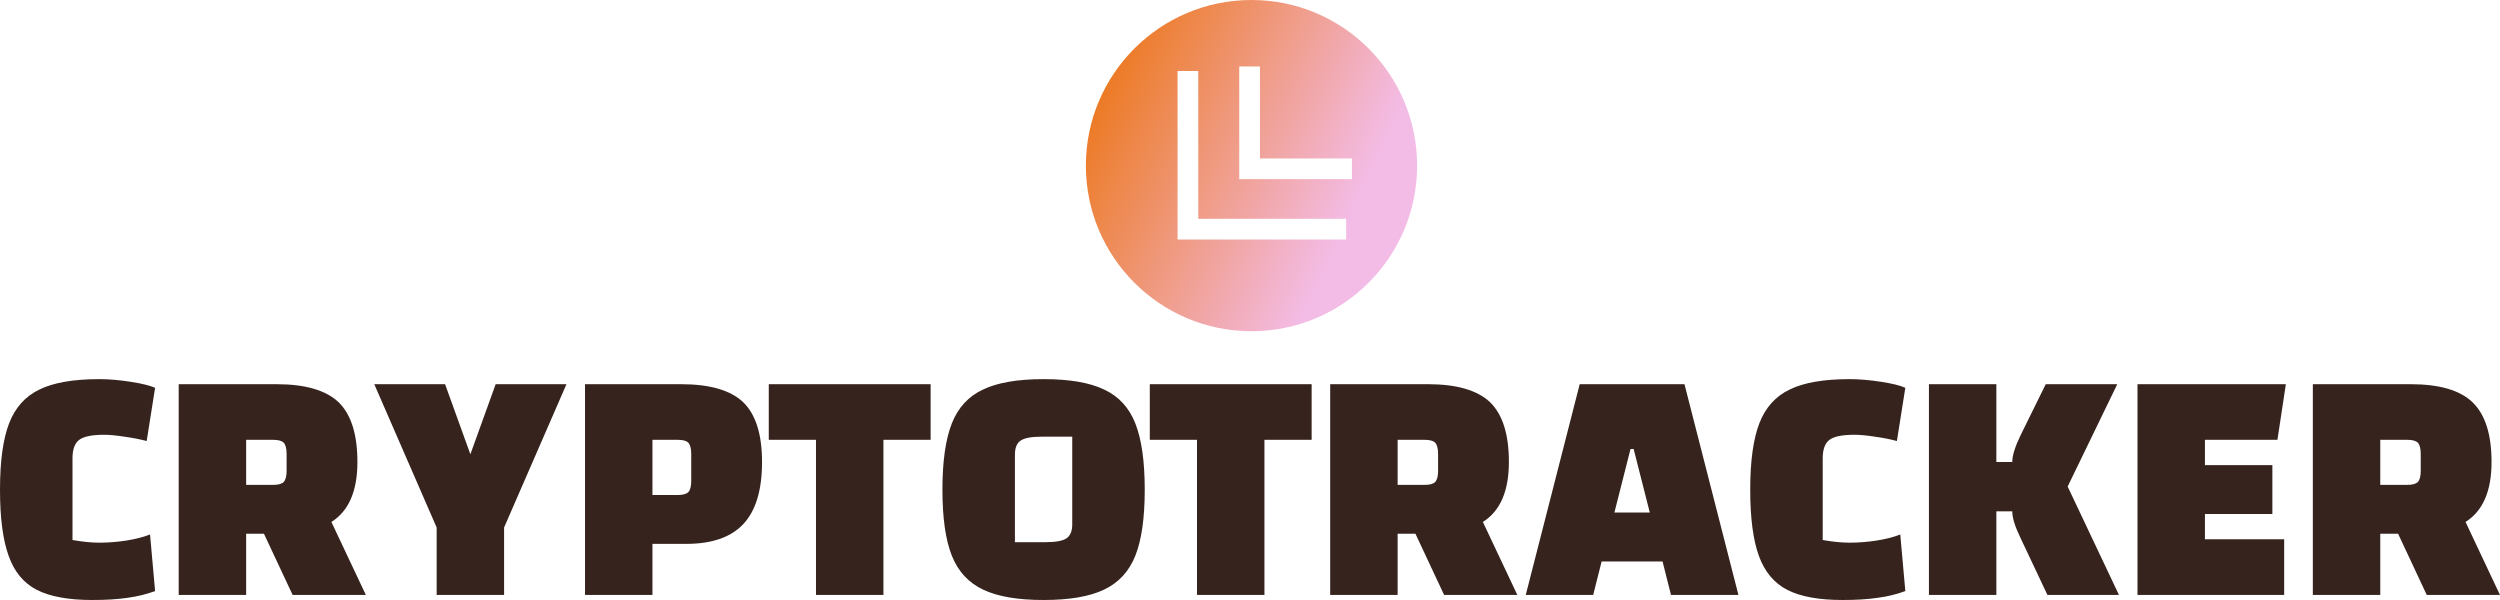 <svg data-v-423bf9ae="" xmlns="http://www.w3.org/2000/svg" viewBox="0 0 679.171 163" class="iconAbove"><!----><!----><!----><g data-v-423bf9ae="" id="26666f91-0024-4fa6-91a1-5afa4a79d803" fill="#36231D" transform="matrix(6.543,0,0,6.543,-2.748,49.216)"><path d="M6.86 17.02L6.86 17.02Q6.31 17.22 5.71 17.30L5.71 17.30L5.71 17.30Q5.10 17.39 4.26 17.39L4.26 17.39L4.26 17.39Q2.77 17.39 1.95 16.97L1.95 16.97L1.95 16.97Q1.13 16.55 0.78 15.56L0.78 15.56L0.78 15.56Q0.42 14.57 0.42 12.81L0.42 12.81L0.42 12.81Q0.42 11.03 0.80 10.05L0.80 10.05L0.80 10.05Q1.18 9.07 2.06 8.65L2.06 8.65L2.06 8.65Q2.94 8.22 4.54 8.22L4.54 8.22L4.54 8.22Q5.14 8.22 5.84 8.33L5.84 8.33L5.84 8.33Q6.55 8.44 6.86 8.58L6.86 8.58L6.51 10.79L6.51 10.79Q6.10 10.68 5.59 10.61L5.59 10.61L5.59 10.61Q5.08 10.53 4.75 10.53L4.75 10.53L4.75 10.53Q3.99 10.53 3.71 10.74L3.71 10.74L3.71 10.74Q3.43 10.95 3.43 11.51L3.43 11.51L3.43 14.90L3.43 14.90Q4.06 15.01 4.54 15.01L4.54 15.01L4.54 15.01Q5.11 15.01 5.68 14.92L5.68 14.92L5.68 14.92Q6.24 14.83 6.65 14.67L6.65 14.67L6.86 17.02ZM15.61 17.18L12.57 17.18L11.38 14.64L10.64 14.64L10.64 17.18L7.84 17.18L7.84 8.43L11.90 8.43L11.90 8.43Q13.69 8.43 14.48 9.18L14.48 9.18L14.48 9.18Q15.26 9.94 15.26 11.66L15.26 11.66L15.26 11.66Q15.26 13.47 14.18 14.15L14.18 14.15L15.61 17.18ZM10.64 10.74L10.64 12.61L11.77 12.61L11.77 12.61Q12.08 12.61 12.20 12.49L12.20 12.49L12.20 12.49Q12.32 12.36 12.32 12.03L12.32 12.03L12.32 11.33L12.32 11.33Q12.32 10.99 12.20 10.86L12.20 10.86L12.20 10.86Q12.08 10.74 11.77 10.74L11.77 10.74L10.64 10.74ZM21 8.43L23.94 8.43L21.35 14.38L21.35 17.18L18.55 17.18L18.55 14.38L15.96 8.43L18.90 8.43L19.95 11.34L21 8.43ZM27.51 15.06L27.51 17.18L24.71 17.18L24.71 8.43L28.70 8.43L28.70 8.43Q30.49 8.43 31.28 9.18L31.28 9.18L31.28 9.18Q32.06 9.94 32.06 11.66L32.06 11.66L32.06 11.66Q32.06 13.40 31.29 14.23L31.29 14.23L31.29 14.23Q30.52 15.06 28.91 15.06L28.91 15.06L27.51 15.06ZM27.51 13.03L28.57 13.03L28.57 13.03Q28.88 13.03 29.00 12.91L29.00 12.91L29.00 12.91Q29.12 12.78 29.12 12.45L29.12 12.45L29.12 11.33L29.12 11.33Q29.12 10.99 29.00 10.86L29.00 10.86L29.00 10.86Q28.88 10.74 28.57 10.74L28.57 10.74L27.51 10.74L27.51 13.03ZM37.10 10.74L37.10 17.18L34.30 17.18L34.30 10.74L32.34 10.74L32.34 8.43L39.06 8.43L39.06 10.74L37.10 10.74ZM39.55 12.81L39.55 12.81Q39.55 11.05 39.94 10.06L39.94 10.06L39.94 10.06Q40.33 9.07 41.24 8.65L41.24 8.65L41.24 8.65Q42.14 8.22 43.75 8.22L43.75 8.22L43.75 8.22Q45.36 8.22 46.26 8.65L46.26 8.65L46.26 8.65Q47.17 9.07 47.56 10.06L47.56 10.06L47.56 10.06Q47.95 11.05 47.95 12.81L47.95 12.81L47.95 12.81Q47.95 14.57 47.56 15.55L47.56 15.55L47.56 15.55Q47.17 16.53 46.26 16.96L46.26 16.96L46.26 16.96Q45.36 17.39 43.75 17.39L43.75 17.39L43.75 17.39Q42.14 17.39 41.24 16.96L41.24 16.96L41.24 16.96Q40.33 16.53 39.94 15.55L39.94 15.55L39.94 15.55Q39.55 14.57 39.55 12.81L39.55 12.81ZM42.56 14.99L43.83 14.99L43.83 14.99Q44.46 14.99 44.70 14.83L44.70 14.83L44.70 14.83Q44.94 14.67 44.94 14.25L44.94 14.25L44.94 10.61L43.65 10.61L43.65 10.61Q43.04 10.61 42.80 10.77L42.80 10.77L42.80 10.77Q42.56 10.93 42.56 11.35L42.56 11.35L42.56 14.99ZM52.92 10.74L52.92 17.18L50.12 17.18L50.12 10.74L48.16 10.74L48.16 8.43L54.88 8.43L54.88 10.74L52.92 10.74ZM63.42 17.18L60.38 17.18L59.19 14.64L58.45 14.64L58.45 17.18L55.65 17.18L55.65 8.43L59.71 8.43L59.71 8.43Q61.50 8.43 62.29 9.18L62.29 9.18L62.29 9.18Q63.07 9.94 63.07 11.66L63.07 11.66L63.07 11.66Q63.07 13.47 61.99 14.15L61.99 14.15L63.42 17.18ZM58.45 10.74L58.45 12.61L59.58 12.61L59.58 12.61Q59.89 12.61 60.01 12.49L60.01 12.49L60.01 12.49Q60.13 12.36 60.13 12.03L60.13 12.03L60.13 11.33L60.13 11.33Q60.13 10.99 60.01 10.86L60.01 10.86L60.01 10.86Q59.89 10.74 59.58 10.74L59.58 10.74L58.45 10.74ZM69.80 17.18L69.45 15.79L66.92 15.79L66.57 17.18L63.77 17.18L66.01 8.43L70.36 8.43L72.60 17.18L69.80 17.18ZM67.45 13.76L68.92 13.76L68.25 11.12L68.12 11.12L67.45 13.76ZM79.53 17.02L79.53 17.02Q78.99 17.22 78.38 17.30L78.38 17.30L78.38 17.30Q77.77 17.39 76.93 17.39L76.93 17.39L76.93 17.39Q75.45 17.39 74.63 16.97L74.63 16.97L74.63 16.97Q73.81 16.55 73.45 15.56L73.45 15.56L73.45 15.56Q73.09 14.57 73.09 12.81L73.09 12.81L73.09 12.81Q73.09 11.03 73.47 10.05L73.47 10.05L73.47 10.05Q73.85 9.07 74.73 8.65L74.73 8.65L74.73 8.65Q75.61 8.22 77.21 8.22L77.21 8.22L77.21 8.22Q77.81 8.22 78.52 8.33L78.52 8.33L78.52 8.33Q79.23 8.44 79.53 8.58L79.53 8.58L79.18 10.79L79.18 10.79Q78.78 10.68 78.27 10.61L78.27 10.61L78.27 10.61Q77.76 10.53 77.42 10.53L77.42 10.53L77.42 10.53Q76.66 10.53 76.38 10.74L76.38 10.74L76.38 10.74Q76.10 10.95 76.10 11.51L76.10 11.51L76.10 14.90L76.10 14.90Q76.73 15.01 77.21 15.01L77.21 15.01L77.21 15.01Q77.78 15.01 78.35 14.92L78.35 14.92L78.35 14.92Q78.92 14.83 79.32 14.67L79.32 14.67L79.53 17.02ZM86.27 12.68L88.40 17.18L85.43 17.18L84.32 14.83L84.32 14.83Q83.97 14.11 83.97 13.71L83.97 13.71L83.31 13.71L83.31 17.18L80.51 17.18L80.51 8.43L83.31 8.43L83.31 11.66L83.97 11.66L83.97 11.66Q83.97 11.26 84.32 10.54L84.32 10.54L85.36 8.43L88.33 8.43L86.27 12.68ZM91.97 13.82L91.97 14.87L95.26 14.87L95.26 17.18L89.17 17.18L89.17 8.43L95.33 8.43L94.98 10.74L91.97 10.74L91.97 11.79L94.77 11.79L94.77 13.82L91.97 13.82ZM104.22 17.18L101.18 17.18L99.99 14.64L99.25 14.64L99.25 17.18L96.45 17.18L96.45 8.43L100.51 8.43L100.51 8.43Q102.30 8.43 103.08 9.18L103.08 9.18L103.08 9.18Q103.87 9.94 103.87 11.66L103.87 11.66L103.87 11.66Q103.87 13.47 102.79 14.15L102.79 14.15L104.22 17.18ZM99.25 10.74L99.25 12.61L100.38 12.61L100.38 12.61Q100.69 12.61 100.81 12.49L100.81 12.49L100.81 12.49Q100.93 12.36 100.93 12.03L100.93 12.03L100.93 11.33L100.93 11.33Q100.93 10.99 100.81 10.86L100.81 10.86L100.81 10.86Q100.69 10.74 100.38 10.74L100.38 10.74L99.25 10.74Z"></path></g><defs data-v-423bf9ae=""><linearGradient data-v-423bf9ae="" gradientTransform="rotate(25)" id="fcac585d-7f36-44c3-a36b-cdb0235ed72a" x1="0%" y1="0%" x2="100%" y2="0%"><stop data-v-423bf9ae="" offset="0%" style="stop-color: rgb(235, 110, 0); stop-opacity: 1;"></stop><stop data-v-423bf9ae="" offset="100%" style="stop-color: rgb(243, 188, 230); stop-opacity: 1;"></stop></linearGradient></defs><g data-v-423bf9ae="" id="8e7af04b-6d9a-4efd-877d-6cd31bf5e5ab" transform="matrix(2.812,0,0,2.812,295,0)" stroke="none" fill="url(#fcac585d-7f36-44c3-a36b-cdb0235ed72a)"><path d="M16 32c8.837 0 16-7.163 16-16S24.837 0 16 0 0 7.163 0 16s7.163 16 16 16zM14.817 6.421h2v8.886h8.887v2H14.817V6.421zm-5.959.437h2v14.283h14.283v2H8.858V6.858z"></path></g><!----></svg>